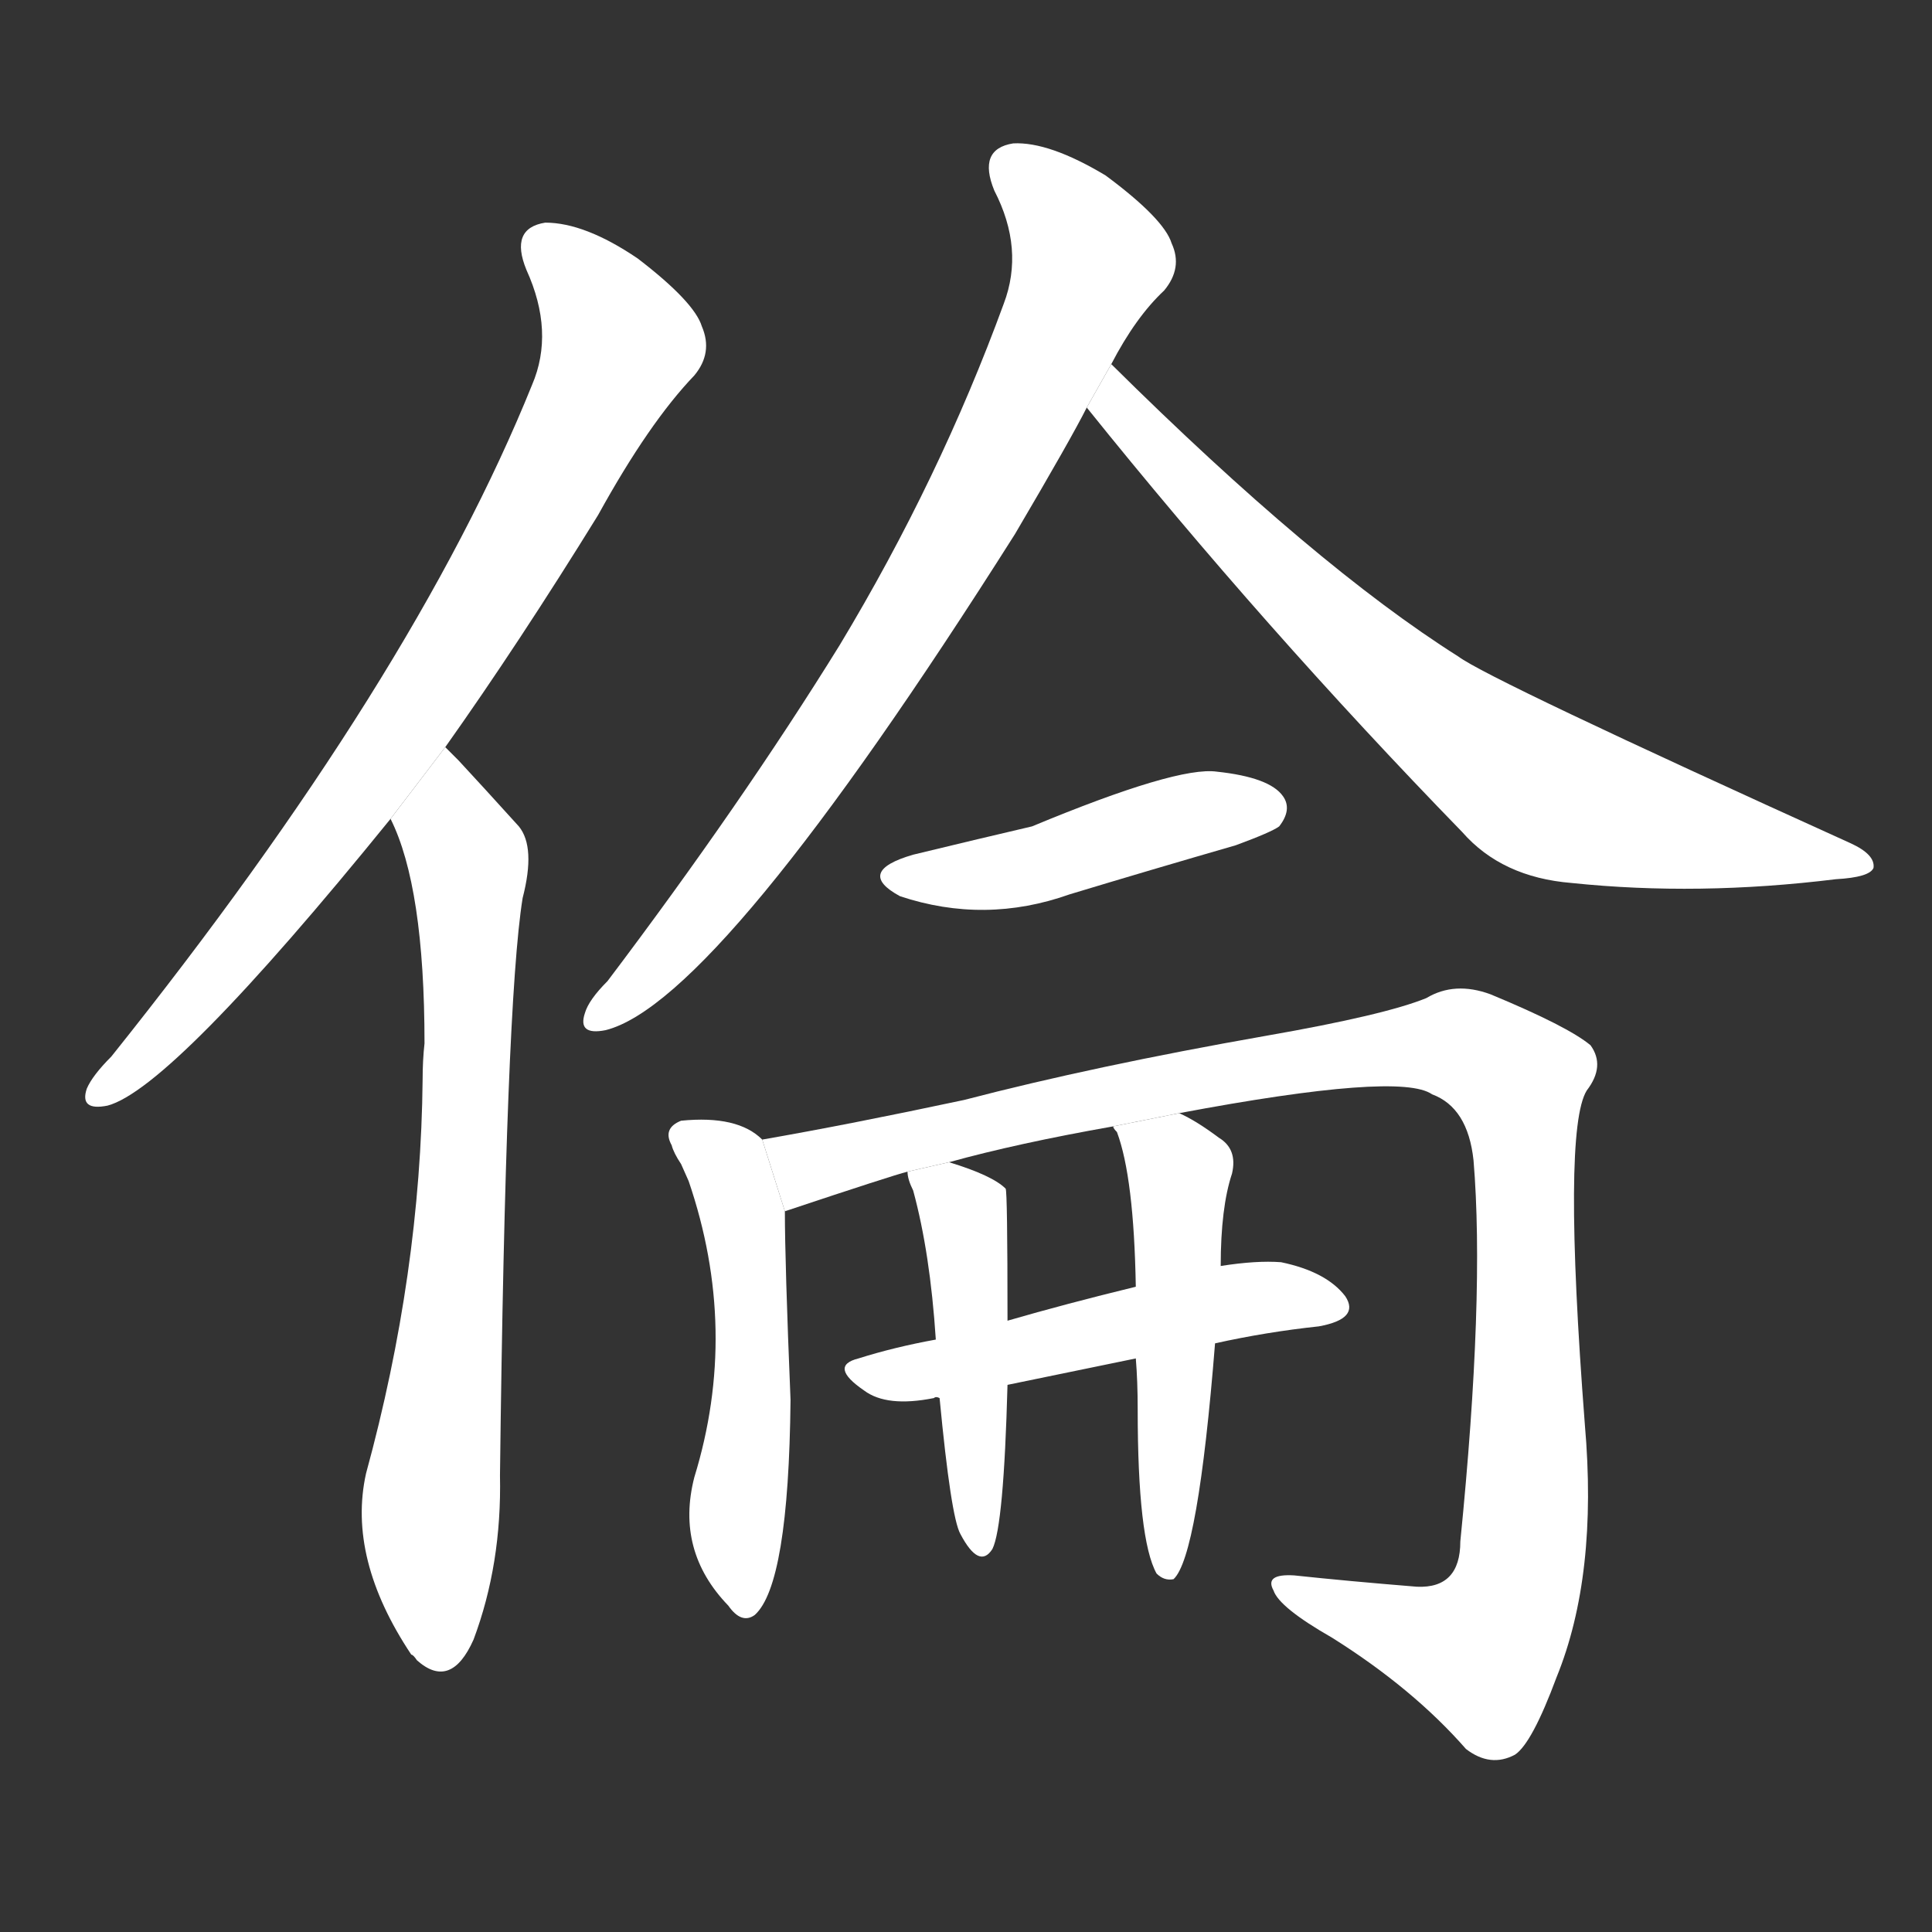 <!-- u502b_lun2_trad_normal_human_relationships -->
<!-- 502B -->
<!--  -->
<!--  -->
<svg viewBox="0 0 1024 1024">
  <rect x="0" y="0" width="1024" height="1024" fill="#333333" stroke="none"/>
  <g transform="scale(1, -1) translate(0, -900)">
    <path fill="#FFFFFF" d="M 236 504 Q 275 559 317 627 Q 344 676 368 701 Q 378 713 372 727 Q 368 740 338 763 Q 310 782 289 782 Q 270 779 279 757 Q 294 724 282 696 Q 219 540 59 340 Q 49 330 46 323 Q 42 311 57 314 Q 91 323 207 466 L 236 504 Z"></path>
    <path fill="#FFFFFF" d="M 207 466 Q 225 430 225 347 Q 224 338 224 328 Q 223 225 194 119 Q 184 74 218 23 Q 219 23 221 20 Q 239 4 251 31 Q 266 71 265 118 Q 268 368 277 424 Q 284 451 275 462 Q 256 483 243 497 Q 239 501 236 504 L 207 466 Z"></path>
    <path fill="#FFFFFF" d="M 589 707 Q 602 732 617 746 Q 627 758 621 771 Q 617 784 586 807 Q 556 825 537 824 Q 518 821 527 799 Q 543 768 532 739 Q 498 646 445 558 Q 393 474 322 380 Q 312 370 310 363 Q 306 351 321 354 Q 381 369 538 617 Q 568 668 576 684 L 589 707 Z"></path>
    <path fill="#FFFFFF" d="M 576 684 Q 670 567 775 459 Q 796 435 833 432 Q 900 425 973 434 Q 991 435 993 440 Q 994 447 981 453 Q 789 540 773 552 Q 697 600 589 707 L 576 684 Z"></path>
    <path fill="#FFFFFF" d="M 484 447 Q 453 438 477 425 Q 522 410 567 426 Q 610 439 655 452 Q 674 459 678 462 Q 685 471 680 478 Q 673 488 645 491 Q 624 494 547 462 Q 517 455 484 447 Z"></path>
    <path fill="#FFFFFF" d="M 404 296 Q 391 309 361 306 Q 351 302 356 293 Q 357 289 361 283 L 365 274 Q 392 195 368 117 Q 358 78 386 49 Q 393 39 400 44 Q 418 60 419 158 Q 416 231 416 258 L 404 296 Z"></path>
    <path fill="#FFFFFF" d="M 625 310 Q 742 332 759 320 Q 778 313 781 285 Q 787 213 774 83 Q 774 58 751 59 Q 714 62 686 65 Q 670 66 675 57 Q 678 48 706 32 Q 749 5 777 -27 Q 790 -37 803 -30 Q 812 -24 825 11 Q 847 65 840 145 Q 828 301 841 322 Q 851 335 843 346 Q 831 356 790 373 Q 771 380 756 371 Q 734 362 671 351 Q 580 335 511 317 Q 450 304 404 296 L 416 258 Q 473 277 481 279 L 503 284 Q 539 294 590 303 L 625 310 Z"></path>
    <path fill="#FFFFFF" d="M 644 188 Q 671 194 699 197 Q 721 201 713 213 Q 703 226 679 231 Q 666 232 647 229 L 602 218 Q 565 209 534 200 L 496 190 Q 474 186 455 180 Q 439 176 458 163 Q 470 154 495 159 Q 496 160 498 159 L 534 166 L 602 180 L 644 188 Z"></path>
    <path fill="#FFFFFF" d="M 481 279 Q 481 275 484 269 Q 493 236 496 190 L 498 159 Q 504 96 509 87 Q 519 68 526 79 Q 532 91 534 166 L 534 200 Q 534 269 533 270 Q 526 277 503 284 L 481 279 Z"></path>
    <path fill="#FFFFFF" d="M 602 180 Q 603 168 603 153 Q 603 84 613 66 Q 617 62 622 63 Q 635 75 644 188 L 647 229 Q 647 260 653 278 Q 656 291 646 297 Q 634 306 625 310 L 590 303 Q 590 302 592 300 Q 601 276 602 218 L 602 180 Z"></path>
  </g>
</svg>

